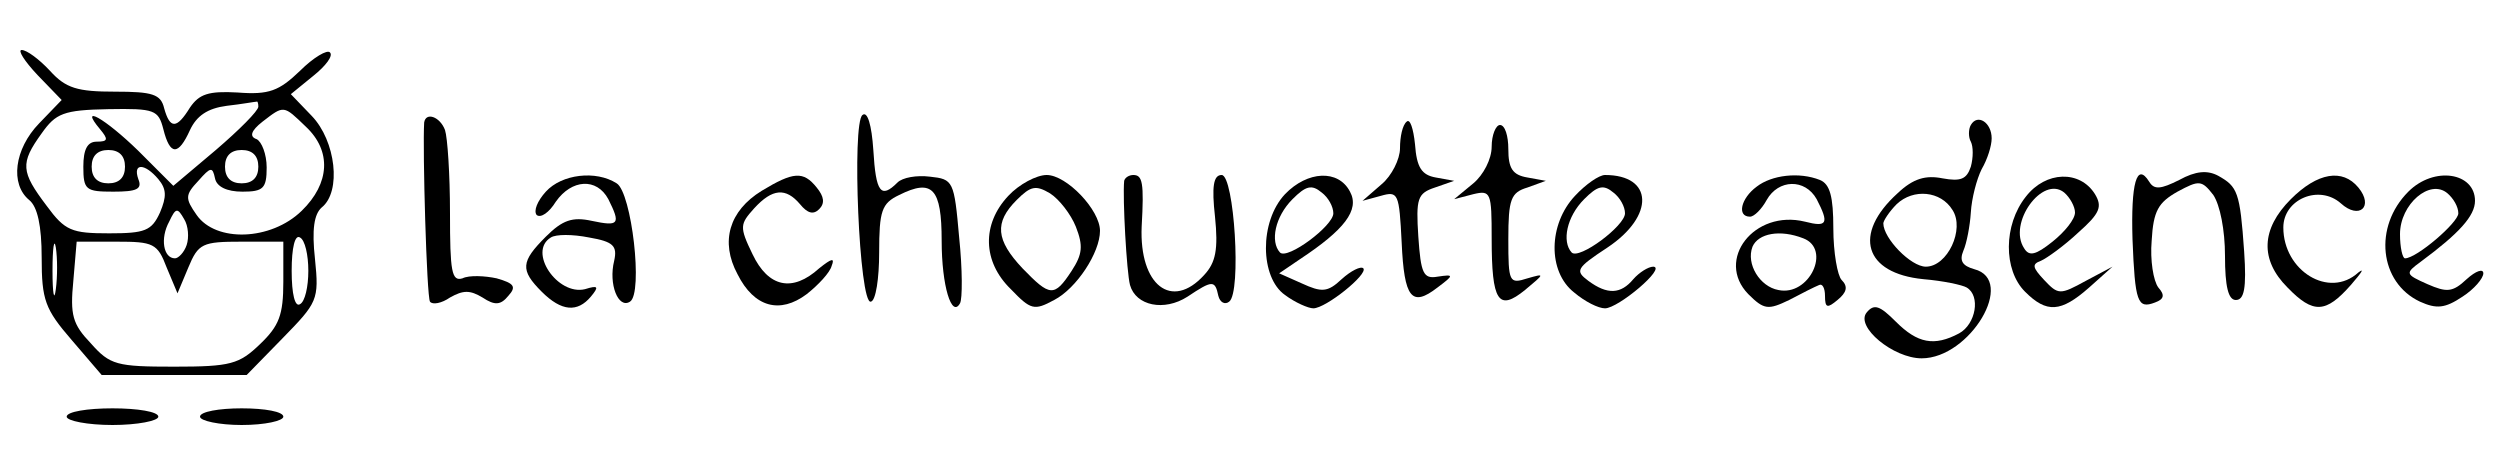 <?xml version="1.0" standalone="no"?>
<!DOCTYPE svg PUBLIC "-//W3C//DTD SVG 20010904//EN"
 "http://www.w3.org/TR/2001/REC-SVG-20010904/DTD/svg10.dtd">
<svg version="1.0" xmlns="http://www.w3.org/2000/svg"
 width="300pt" height="56pt" viewBox="0 0 300 56"
 preserveAspectRatio="xMidYMid meet">
<g transform="translate(0,56) scale(0.1,-0.1)"
fill="#000000" stroke="none">
<path d="M45 470 l29 -30 -27 -28 c-30 -31 -35 -73 -12 -92 10 -8 15 -31 15
-69 0 -51 4 -62 36 -99 l36 -42 87 0 87 0 43 44 c42 43 44 46 39 95 -4 36 -1
54 8 62 24 19 17 80 -12 110 l-25 26 27 22 c15 12 24 24 20 28 -3 4 -20 -6
-36 -22 -25 -24 -37 -29 -75 -26 -35 2 -46 -2 -57 -18 -16 -26 -24 -26 -31 -1
-4 17 -14 20 -59 20 -45 0 -59 4 -78 25 -13 14 -28 25 -34 25 -5 0 3 -13 19
-30z m265 -38 c0 -5 -23 -28 -51 -52 l-51 -43 -42 42 c-40 39 -72 57 -46 26
10 -12 10 -15 -4 -15 -11 0 -16 -9 -16 -30 0 -28 3 -30 36 -30 28 0 35 3 30
15 -7 20 8 19 24 0 10 -12 10 -21 2 -40 -10 -22 -18 -25 -61 -25 -45 0 -53 3
-75 33 -31 41 -32 51 -6 87 17 24 26 28 80 29 56 1 60 -1 66 -24 8 -32 18 -32
32 -1 8 17 21 26 44 29 18 2 34 5 36 5 1 1 2 -2 2 -6z m57 -24 c31 -29 29 -68
-5 -101 -37 -36 -103 -38 -126 -5 -14 20 -14 24 2 41 15 17 17 17 20 3 2 -10
14 -16 33 -16 25 0 29 4 29 29 0 16 -6 31 -12 34 -9 3 -7 10 7 21 26 20 25 20
52 -6z m-217 -48 c0 -13 -7 -20 -20 -20 -13 0 -20 7 -20 20 0 13 7 20 20 20
13 0 20 -7 20 -20z m160 0 c0 -13 -7 -20 -20 -20 -13 0 -20 7 -20 20 0 13 7
20 20 20 13 0 20 -7 20 -20z m-86 -94 c-3 -9 -10 -16 -14 -16 -14 0 -18 24 -7
44 8 17 10 17 18 3 5 -8 6 -22 3 -31z m-157 -53 c-2 -16 -4 -5 -4 22 0 28 2
40 4 28 2 -13 2 -35 0 -50z m303 22 c0 -19 -4 -37 -10 -40 -6 -4 -10 12 -10
40 0 28 4 44 10 40 6 -3 10 -21 10 -40z m-170 4 l13 -31 13 31 c12 29 17 31
64 31 l50 0 0 -48 c0 -40 -5 -53 -28 -75 -25 -24 -35 -27 -103 -27 -69 0 -77
2 -100 28 -22 23 -25 34 -21 75 l4 47 48 0 c44 0 49 -2 60 -31z"/>
<path d="M1035 422 c-13 -9 -4 -228 10 -224 6 1 10 28 10 59 0 50 3 59 24 69
40 20 51 8 51 -55 0 -54 12 -93 22 -75 3 5 3 41 -1 79 -6 68 -7 70 -35 73 -16
2 -33 -1 -39 -7 -20 -20 -26 -12 -29 39 -2 30 -7 47 -13 42z"/>
<path d="M509 413 c-2 -32 3 -209 7 -215 3 -4 14 -2 24 5 16 9 24 9 39 0 15
-10 22 -9 31 2 10 11 7 15 -14 21 -14 3 -33 4 -41 0 -13 -4 -15 8 -15 78 0 47
-3 91 -6 100 -6 16 -23 22 -25 9z"/>
<path d="M1688 414 c-5 -4 -8 -18 -8 -32 0 -13 -10 -33 -22 -43 l-23 -20 22 6
c21 6 22 3 25 -56 3 -67 12 -78 43 -54 20 15 20 16 0 13 -17 -3 -20 4 -23 48
-3 46 -1 52 20 59 l23 8 -22 4 c-17 3 -23 12 -25 40 -2 19 -6 31 -10 27z"/>
<path d="M2365 410 c-3 -5 -3 -15 0 -20 3 -6 3 -19 0 -30 -5 -15 -12 -18 -34
-14 -20 4 -35 0 -54 -18 -54 -49 -40 -96 31 -103 24 -2 47 -7 52 -10 17 -10
11 -44 -9 -55 -30 -16 -50 -12 -76 14 -19 19 -26 22 -35 11 -14 -17 32 -55 66
-55 58 0 114 94 63 107 -14 4 -18 10 -13 22 4 9 8 30 9 46 1 17 7 40 13 52 7
12 12 28 12 37 0 19 -17 30 -25 16z m-22 -102 c15 -23 -6 -68 -32 -68 -18 0
-51 34 -51 52 0 3 7 14 16 23 20 19 53 16 67 -7z"/>
<path d="M1790 384 c0 -15 -10 -34 -22 -44 l-23 -19 23 6 c21 5 22 2 22 -53 0
-76 8 -88 40 -62 24 20 24 20 3 14 -22 -7 -23 -5 -23 47 0 48 3 56 23 62 l22
8 -22 4 c-18 3 -23 11 -23 34 0 16 -4 29 -10 29 -5 0 -10 -12 -10 -26z"/>
<path d="M2615 344 c-22 -11 -30 -12 -36 -2 -15 24 -22 -2 -20 -69 3 -76 6
-84 27 -76 11 4 12 9 4 18 -6 8 -10 33 -8 56 2 36 8 46 31 59 26 14 29 14 43
-4 8 -12 14 -42 14 -73 0 -37 4 -53 13 -53 10 0 13 14 10 58 -5 72 -8 78 -31
91 -13 7 -27 6 -47 -5z"/>
<path d="M655 330 c-10 -11 -15 -23 -11 -28 5 -4 15 3 23 16 19 27 49 29 63 3
15 -30 13 -33 -20 -26 -23 5 -35 1 -55 -19 -30 -30 -31 -40 -5 -66 24 -24 43
-25 59 -6 10 12 9 14 -7 9 -33 -8 -69 45 -41 62 6 4 26 4 46 0 29 -5 34 -10
30 -28 -7 -28 5 -58 19 -49 16 10 2 131 -16 142 -25 16 -66 11 -85 -10z"/>
<path d="M914 331 c-39 -24 -50 -61 -29 -100 20 -40 51 -48 83 -24 14 11 28
26 30 34 4 10 0 9 -15 -3 -32 -29 -61 -23 -80 17 -16 33 -15 36 2 55 22 24 38
25 55 5 9 -11 16 -13 23 -6 7 7 6 15 -3 26 -16 20 -28 19 -66 -4z"/>
<path d="M1210 325 c-32 -34 -31 -79 3 -112 24 -25 28 -26 52 -13 27 14 55 57
55 83 0 25 -40 67 -64 67 -12 0 -33 -11 -46 -25z m81 -37 c9 -23 8 -33 -5 -53
-21 -32 -26 -31 -59 3 -32 34 -34 55 -7 82 17 17 23 18 40 8 11 -7 25 -25 31
-40z"/>
<path d="M1349 343 c-2 -21 3 -110 7 -125 7 -25 41 -32 69 -14 30 20 33 20 37
1 2 -8 8 -11 13 -7 15 11 6 152 -9 152 -10 0 -12 -14 -8 -50 4 -39 1 -55 -13
-70 -39 -43 -78 -12 -75 58 3 53 1 62 -10 62 -5 0 -10 -3 -11 -7z"/>
<path d="M1542 327 c-31 -33 -30 -100 0 -121 12 -9 28 -16 34 -16 15 0 66 41
60 48 -3 3 -15 -3 -26 -13 -17 -16 -24 -16 -48 -5 l-27 12 25 17 c53 35 72 59
60 81 -14 27 -51 25 -78 -3z m58 -23 c0 -15 -55 -56 -64 -47 -12 13 -6 43 15
64 16 16 23 18 35 8 8 -6 14 -17 14 -25z"/>
<path d="M1890 325 c-32 -34 -33 -91 -1 -116 13 -11 29 -19 37 -19 16 0 74 49
58 50 -6 0 -17 -7 -24 -15 -15 -18 -31 -19 -54 -2 -16 12 -15 15 23 40 57 38
55 87 -3 87 -7 0 -23 -11 -36 -25z m60 -21 c0 -15 -55 -56 -64 -47 -12 13 -6
43 15 64 16 16 23 18 35 8 8 -6 14 -17 14 -25z"/>
<path d="M2108 336 c-19 -14 -24 -36 -8 -36 5 0 14 9 20 20 14 25 46 26 60 1
15 -29 13 -34 -14 -27 -61 15 -108 -46 -68 -87 19 -19 24 -19 49 -7 15 8 31
16 36 18 4 2 7 -4 7 -13 0 -15 3 -15 15 -5 11 9 13 16 5 24 -5 5 -10 33 -10
62 0 38 -4 53 -16 58 -25 10 -58 6 -76 -8z m56 -62 c34 -13 7 -70 -30 -62 -22
4 -39 31 -31 52 7 16 33 21 61 10z"/>
<path d="M2431 324 c-27 -34 -27 -88 -1 -114 26 -26 43 -25 77 5 l28 25 -32
-17 c-31 -17 -33 -17 -50 1 -14 15 -15 19 -4 23 7 3 28 18 45 34 26 23 29 31
20 46 -18 29 -59 28 -83 -3z m59 -19 c0 -8 -12 -23 -27 -35 -20 -16 -28 -18
-34 -8 -20 30 22 88 48 67 7 -6 13 -17 13 -24z"/>
<path d="M2749 321 c-36 -36 -37 -73 -4 -106 31 -32 46 -31 76 3 13 15 17 21
9 15 -35 -32 -90 2 -90 54 0 34 43 52 69 29 22 -20 40 -4 21 19 -19 23 -49 18
-81 -14z"/>
<path d="M2890 330 c-42 -42 -35 -109 14 -132 20 -9 30 -8 51 6 14 9 25 22 25
28 0 6 -9 3 -20 -7 -17 -16 -24 -16 -47 -6 -27 12 -27 13 -8 27 46 34 65 55
65 73 0 34 -49 42 -80 11z m60 -26 c0 -11 -50 -54 -64 -54 -3 0 -6 13 -6 29 0
36 36 67 57 49 7 -6 13 -16 13 -24z"/>
<path d="M80 60 c0 -5 25 -10 55 -10 30 0 55 5 55 10 0 6 -25 10 -55 10 -30 0
-55 -4 -55 -10z"/>
<path d="M240 60 c0 -5 23 -10 50 -10 28 0 50 5 50 10 0 6 -22 10 -50 10 -27
0 -50 -4 -50 -10z"/>
</g>
</svg>
